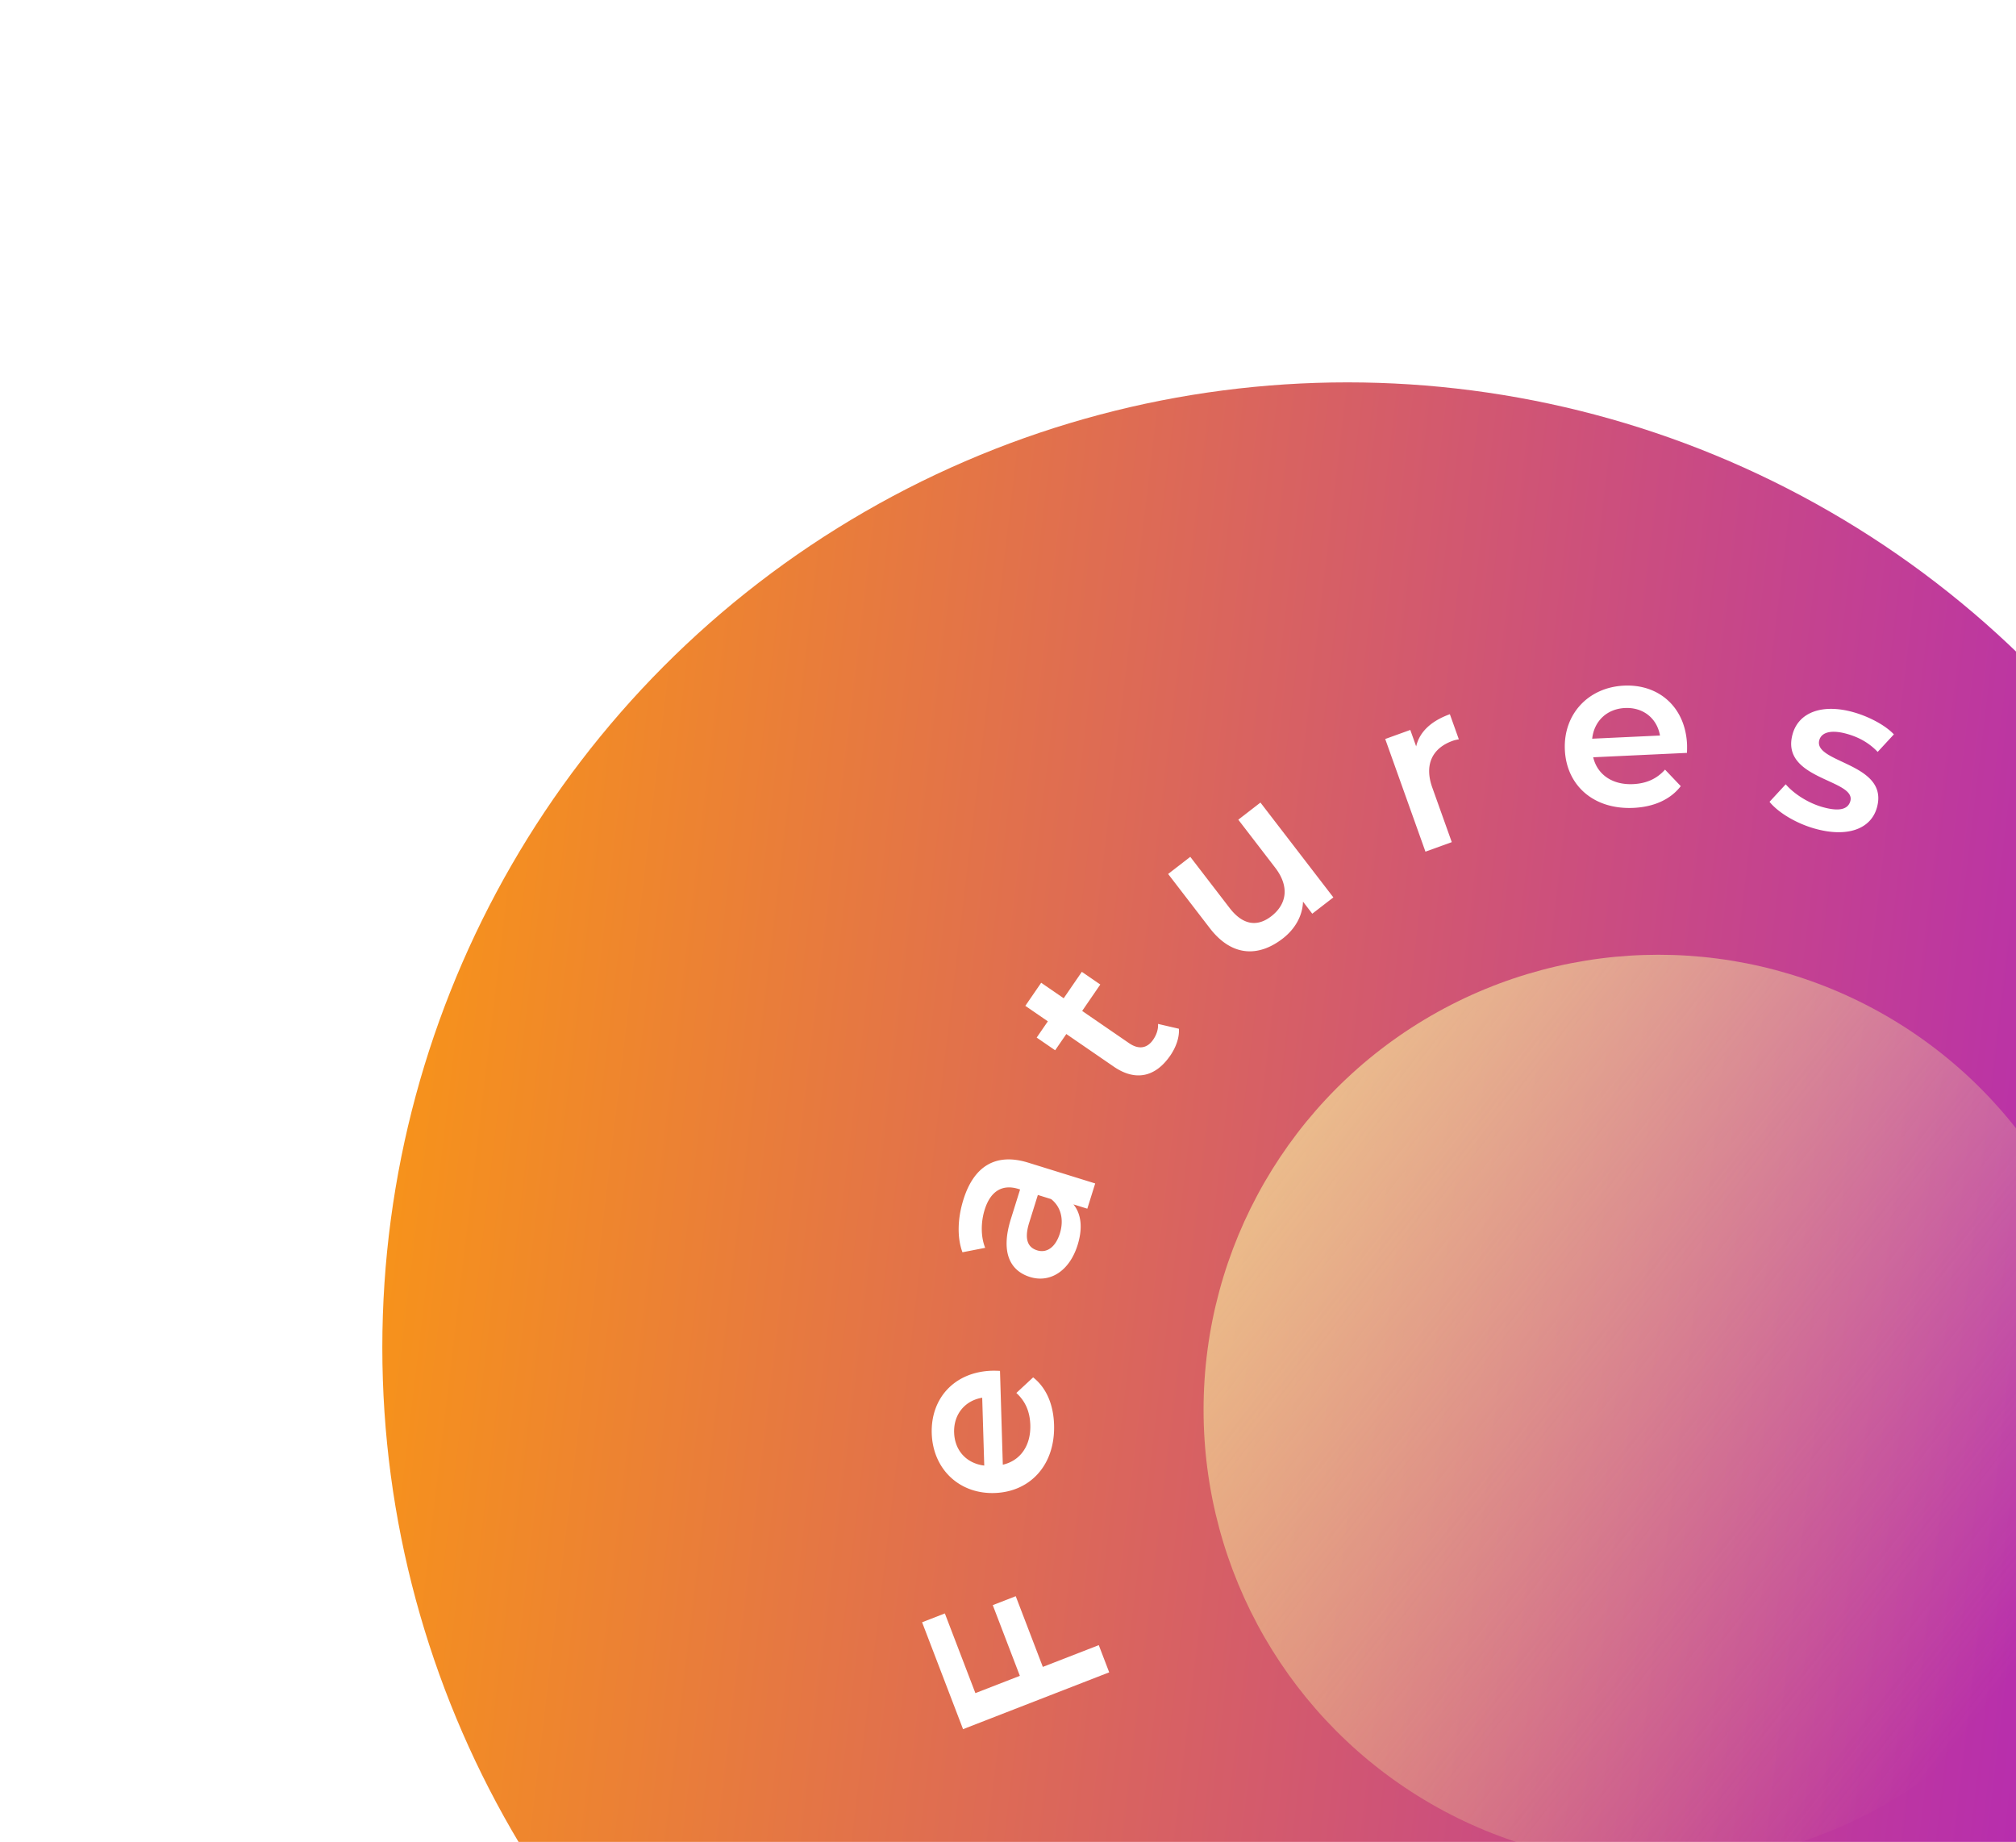 <svg width="162" height="148" viewBox="0 0 162 148" fill="none" xmlns="http://www.w3.org/2000/svg">
    <g filter="url(#xb4i9fphha)">
        <circle cx="133.273" cy="113.274" fill="url(#o01f0oco8b)" r="77.551"/>
    </g>
    <circle cx="133.275" cy="113.274" fill="url(#ql428h70gc)" r="36.56"/>
    <path d="m75.926 129.637-1.829.711 3.291 8.589 11.744-4.566-.837-2.185-4.496 1.748-2.177-5.681-1.846.718 2.177 5.681-3.573 1.389-2.454-6.404zM79.69 110.137c-3.004.103-4.903 2.221-4.818 5.028.086 2.86 2.2 4.895 5.06 4.797 2.86-.098 4.866-2.256 4.77-5.477-.05-1.655-.63-2.986-1.682-3.814l-1.349 1.253c.722.659 1.09 1.493 1.122 2.573.05 1.673-.814 2.873-2.21 3.191l-.226-7.538a8.564 8.564 0 0 0-.666-.013zm-3.02 4.966c-.044-1.475.878-2.57 2.257-2.797l.164 5.451c-1.41-.167-2.377-1.197-2.42-2.654zM77.418 96.384c-.461 1.478-.529 3.02-.078 4.235l1.827-.357c-.352-.863-.363-2.035-.041-3.066.478-1.529 1.453-2.055 2.708-1.666l.138.043-.741 2.37c-.87 2.784.011 4.188 1.541 4.663 1.6.496 3.164-.47 3.82-2.566.429-1.374.293-2.51-.336-3.27l1.117.347.634-2.028-5.381-1.67c-2.648-.82-4.38.32-5.208 2.965zm7.749 2.724c-.344 1.1-1.047 1.598-1.82 1.358-.67-.208-1.097-.774-.641-2.234l.693-2.217 1.066.331c.832.654 1.03 1.714.702 2.762zM93.055 82.272c.03.434-.122.877-.387 1.262-.489.713-1.169.813-1.94.283l-3.769-2.589 1.457-2.122-1.483-1.02-1.457 2.123-1.81-1.244-1.274 1.855 1.81 1.243-.897 1.306 1.484 1.02.897-1.306 3.813 2.62c1.75 1.202 3.353.84 4.545-.896.458-.668.739-1.458.688-2.148l-1.677-.388zM99.507 65.862l2.962 3.853c1.174 1.526.927 2.947-.312 3.905-1.125.87-2.285.72-3.349-.664l-3.16-4.11-1.78 1.377 3.347 4.352c1.766 2.297 3.913 2.343 5.864.835.983-.76 1.594-1.825 1.626-2.965l.746.97 1.695-1.31-5.86-7.62-1.78 1.377zM113.799 59.972l-.472-1.322-2.015.728 3.233 9.052 2.116-.765-1.568-4.39c-.659-1.848.017-3.164 1.626-3.745.152-.055.31-.093.509-.126l-.721-2.018c-1.506.545-2.437 1.417-2.708 2.586zM135.567 59.827c-.129-3.003-2.262-4.868-5.067-4.737-2.859.134-4.875 2.282-4.753 5.142.122 2.86 2.296 4.83 5.515 4.68 1.654-.078 2.979-.68 3.799-1.746l-1.264-1.328c-.653.733-1.484 1.114-2.563 1.165-1.672.078-2.879-.767-3.209-2.157l7.534-.352a9.52 9.52 0 0 0 .008-.667zm-4.99-2.938c1.474-.07 2.576.834 2.815 2.21l-5.449.255c.156-1.413 1.177-2.397 2.634-2.465zM145.811 66.573c2.598.736 4.513.063 5.008-1.668 1.033-3.617-5.157-3.575-4.622-5.444.173-.606.92-.862 2.236-.489.883.25 1.717.674 2.452 1.443l1.301-1.409c-.688-.737-2.006-1.429-3.236-1.777-2.494-.706-4.396-.01-4.896 1.737-1.053 3.687 5.137 3.644 4.632 5.41-.183.64-.863.859-2.232.471-1.16-.328-2.298-1.062-2.959-1.83l-1.301 1.409c.663.824 2.076 1.71 3.617 2.147z" fill="#fff"/>
    <defs>
        <linearGradient id="o01f0oco8b" x1="55.723" y1="97.764" x2="215.484" y2="116.779" gradientUnits="userSpaceOnUse">
            <stop stop-color="#F7931A"/>
            <stop offset="1" stop-color="#AC1CC7"/>
        </linearGradient>
        <linearGradient id="ql428h70gc" x1="82.654" y1="67.996" x2="164.21" y2="131.273" gradientUnits="userSpaceOnUse">
            <stop stop-color="#F4E39B"/>
            <stop offset="1" stop-color="#F4E39B" stop-opacity="0"/>
        </linearGradient>
        <filter id="xb4i9fphha" x=".723" y=".723" width="215.102" height="215.101" filterUnits="userSpaceOnUse" color-interpolation-filters="sRGB">
            <feFlood flood-opacity="0" result="BackgroundImageFix"/>
            <feColorMatrix in="SourceAlpha" values="0 0 0 0 0 0 0 0 0 0 0 0 0 0 0 0 0 0 127 0" result="hardAlpha"/>
            <feOffset dx="-25" dy="-5"/>
            <feGaussianBlur stdDeviation="15"/>
            <feComposite in2="hardAlpha" operator="out"/>
            <feColorMatrix values="0 0 0 0 0 0 0 0 0 0 0 0 0 0 0 0 0 0 0.25 0"/>
            <feBlend in2="BackgroundImageFix" result="effect1_dropShadow_11357_42454"/>
            <feBlend in="SourceGraphic" in2="effect1_dropShadow_11357_42454" result="shape"/>
        </filter>
    </defs>
</svg>
